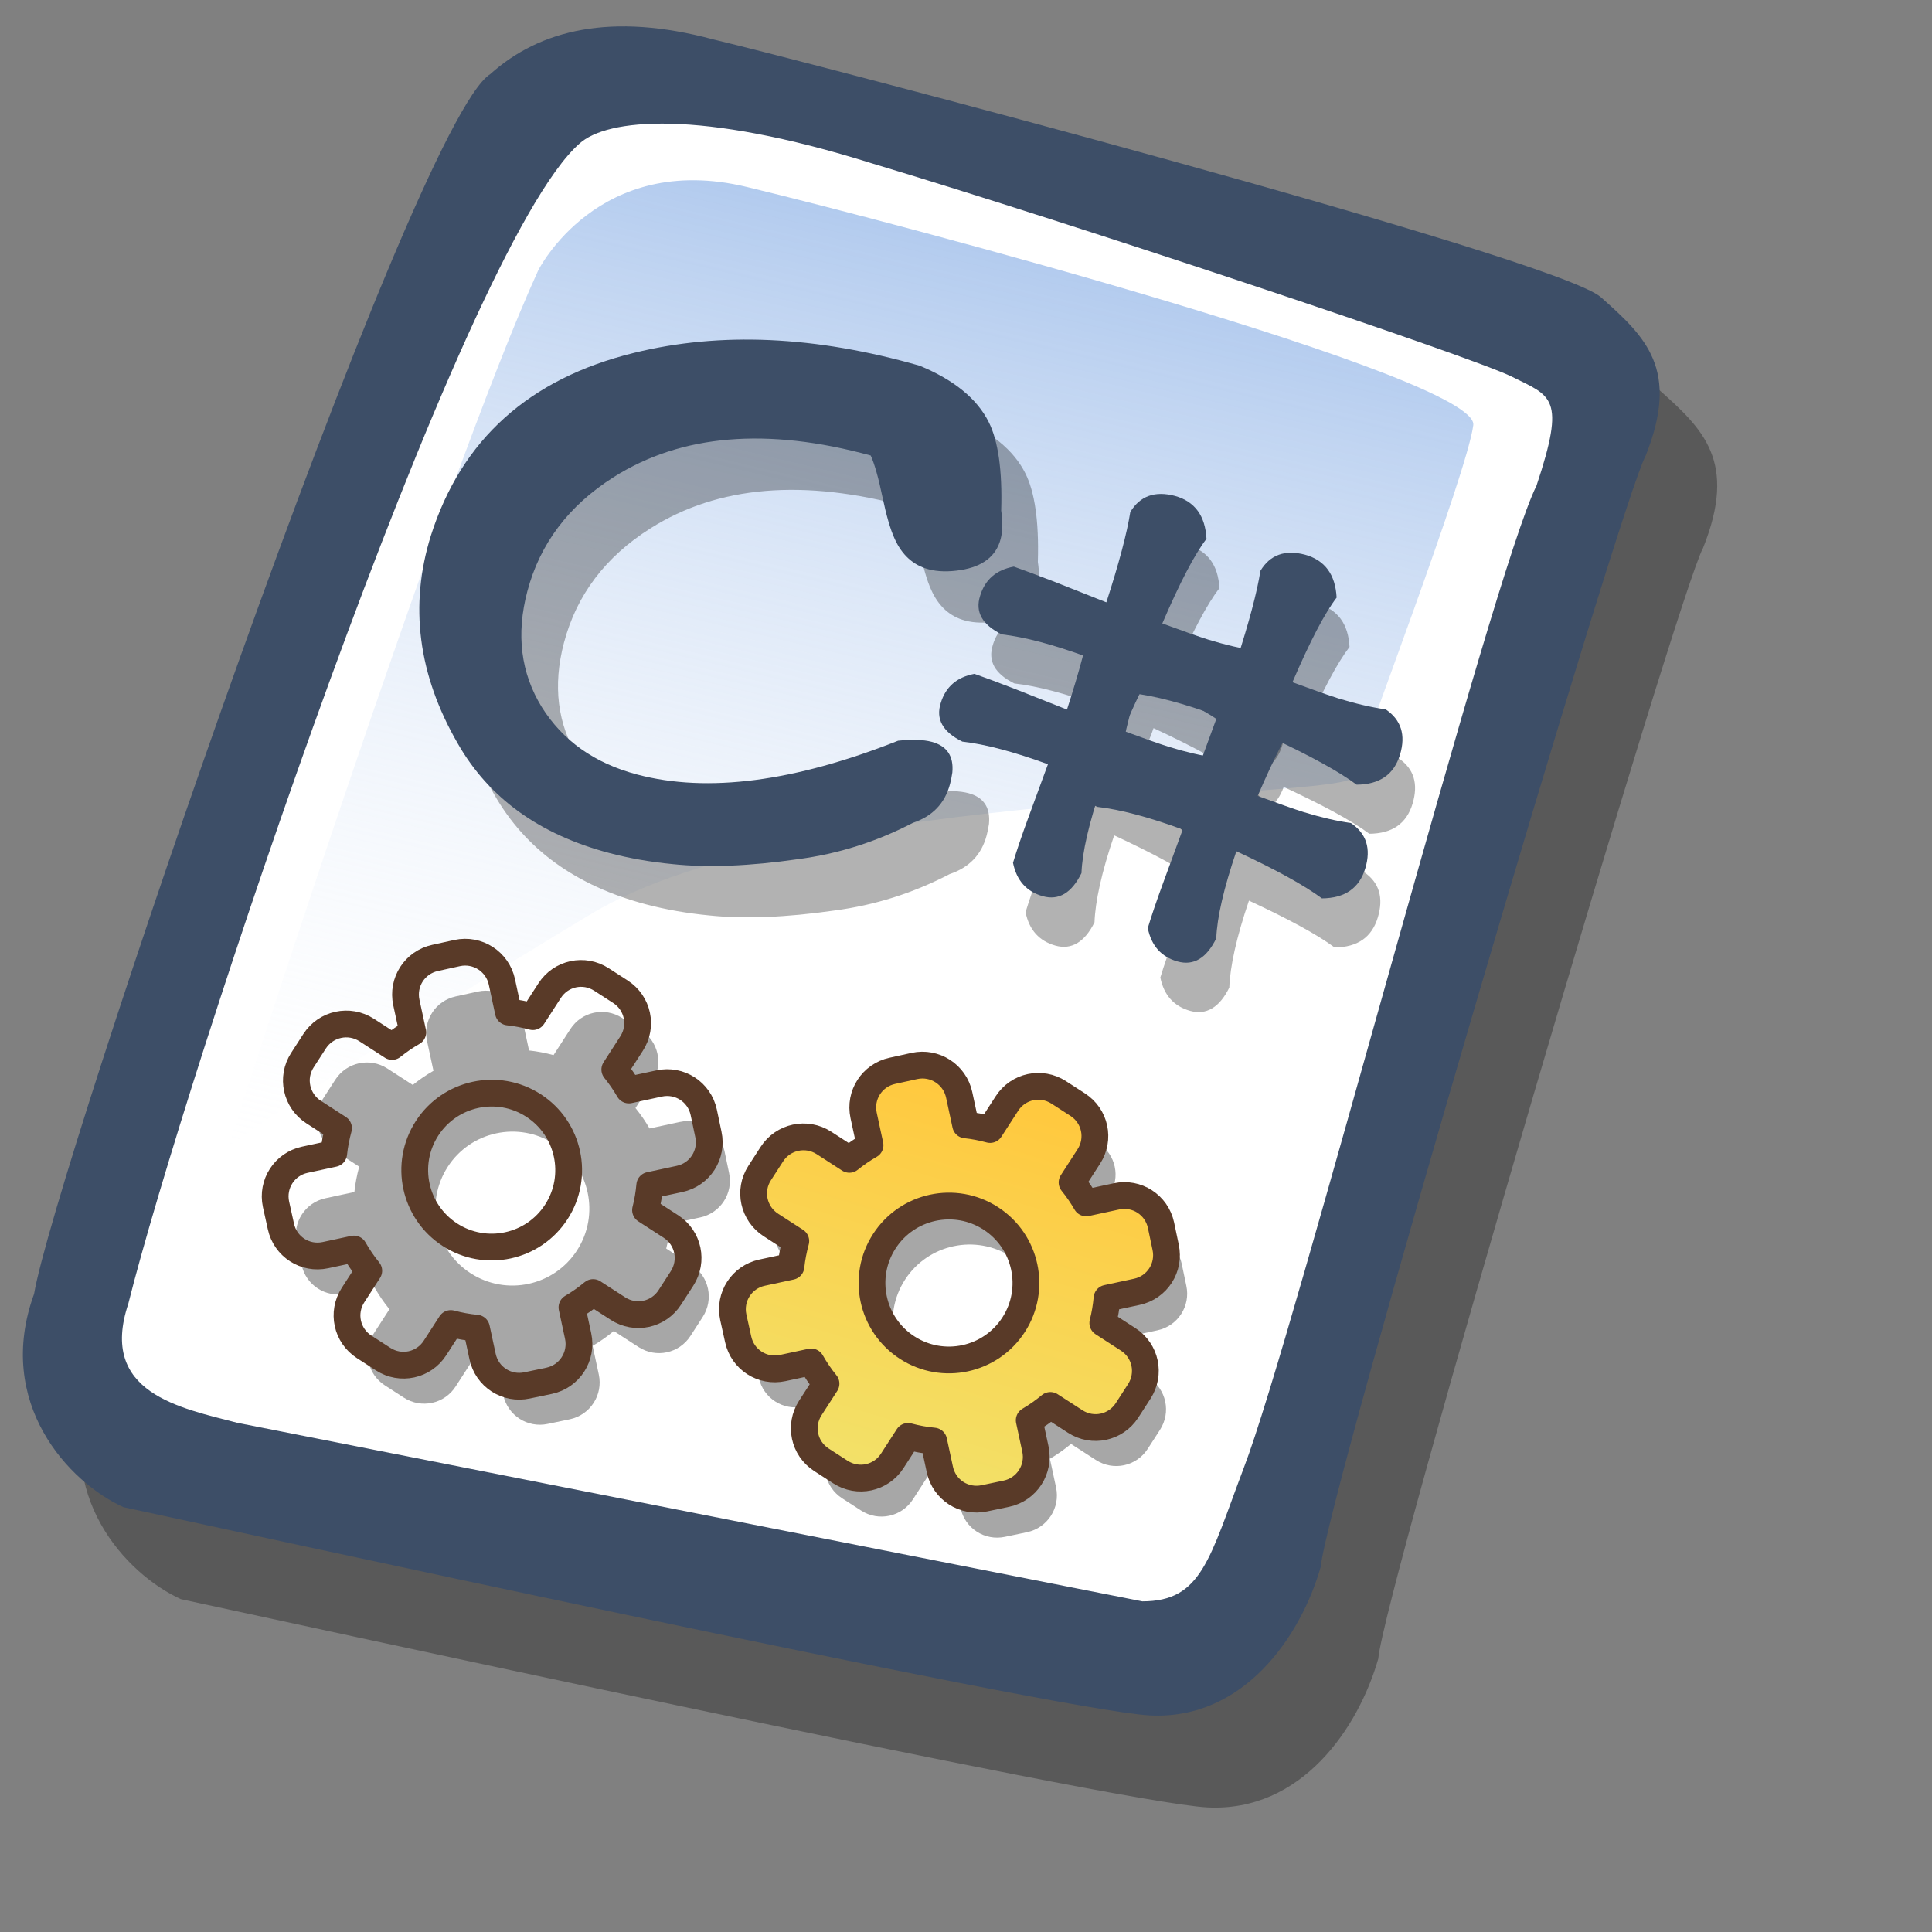 <?xml version="1.0" encoding="UTF-8" standalone="no"?>
<!-- Created with Sodipodi ("http://www.sodipodi.com/") -->
<svg
xmlns:dc="http://purl.org/dc/elements/1.1/"
xmlns:cc="http://creativecommons.org/ns#"
xmlns:rdf="http://www.w3.org/1999/02/22-rdf-syntax-ns#"
xmlns:svg="http://www.w3.org/2000/svg"
xmlns="http://www.w3.org/2000/svg"
xmlns:xlink="http://www.w3.org/1999/xlink"
xmlns:sodipodi="http://sodipodi.sourceforge.net/DTD/sodipodi-0.dtd"
xmlns:inkscape="http://www.inkscape.org/namespaces/inkscape"
id="svg604"
sodipodi:version="0.32"
width="72pt"
height="72pt"
sodipodi:docbase="/home/tweenk/GNUtoon/mimetypes"
sodipodi:docname="text-x-c-sharp.svg"
inkscape:version="0.46"
inkscape:output_extension="org.inkscape.output.svg.inkscape">
<rect width="100%" height="100%" fill="#808080" stroke="none"/>
<defs
id="defs606">
<inkscape:perspective
sodipodi:type="inkscape:persp3d"
inkscape:vp_x="0 : 45 : 1"
inkscape:vp_y="0 : 1000 : 0"
inkscape:vp_z="90 : 45 : 1"
inkscape:persp3d-origin="45 : 30 : 1"
id="perspective51" />
<linearGradient
id="linearGradient612">
<stop
style="stop-color:#7fa8e3;stop-opacity:0.741;"
offset="0"
id="stop613" />
<stop
style="stop-color:#ffffff;stop-opacity:0;"
offset="1"
id="stop614" />
</linearGradient>
<linearGradient
xlink:href="#linearGradient612"
id="linearGradient615"
x1="50.644"
y1="5.368"
x2="35.752"
y2="68.044"
gradientUnits="userSpaceOnUse"
spreadMethod="pad" />
<defs
id="defs550">
<linearGradient
id="linearGradient1828">
<stop
style="stop-color:#ffc93f;stop-opacity:1;"
offset="0"
id="stop1829" />
<stop
style="stop-color:#f1e36c;stop-opacity:1;"
offset="1"
id="stop1830" />
</linearGradient>
<linearGradient
id="linearGradient1825">
<stop
offset="0"
style="stop-color:#ffd800;stop-opacity:1;"
id="stop1827" />
<stop
offset="1"
style="stop-color:#ffd58f;stop-opacity:0;"
id="stop1826" />
</linearGradient>
<linearGradient
x1="0"
y1="0"
x2="1"
y2="0"
id="linearGradient632"
gradientUnits="objectBoundingBox"
spreadMethod="pad">
<stop
style="stop-color:#ffb700;stop-opacity:1;"
offset="0"
id="stop633" />
<stop
style="stop-color:#ffd58f;stop-opacity:0;"
offset="1"
id="stop634" />
</linearGradient>
<linearGradient
x1="0"
y1="0"
x2="1"
y2="0"
id="linearGradient556"
gradientUnits="objectBoundingBox"
spreadMethod="pad">
<stop
style="stop-color:#000000;stop-opacity:1;"
offset="0"
id="stop557" />
<stop
style="stop-color:#bdf2ff;stop-opacity:0.384;"
offset="1"
id="stop558" />
</linearGradient>
<linearGradient
x1="60.645"
y1="19.296"
x2="35.371"
y2="69.143"
id="linearGradient559"
xlink:href="#linearGradient632"
gradientUnits="userSpaceOnUse"
spreadMethod="pad"
gradientTransform="matrix(1.419,-0.201,0.128,1.111,-136.8,-1.332)" />
<linearGradient
x1="85.638"
y1="17.444"
x2="73.916"
y2="54.628"
id="linearGradient631"
xlink:href="#linearGradient632"
gradientUnits="userSpaceOnUse"
gradientTransform="matrix(1.051,-0.149,0.172,1.499,-123.699,-3.008)"
spreadMethod="pad" />
<defs
id="defs3">
<sodipodi:namedview
id="namedview909" />
<defs
id="defs1721">
<linearGradient
x1="0"
y1="0"
x2="1"
y2="0"
id="linearGradient1722"
gradientUnits="objectBoundingBox"
spreadMethod="pad"
xlink:href="#linearGradient1825" />
<linearGradient
x1="0"
y1="0"
x2="1"
y2="0"
id="linearGradient1725"
gradientUnits="objectBoundingBox"
spreadMethod="pad">
<stop
style="stop-color:#000000;stop-opacity:1;"
offset="0"
id="stop1726" />
<stop
style="stop-color:#bdf2ff;stop-opacity:0.384;"
offset="1"
id="stop1727" />
</linearGradient>
<linearGradient
id="linearGradient1728"
xlink:href="#linearGradient632"
x1="60.645"
y1="19.296"
x2="35.371"
y2="69.143"
gradientUnits="userSpaceOnUse"
spreadMethod="pad" />
<linearGradient
xlink:href="#linearGradient632"
id="linearGradient1729"
x1="85.638"
y1="17.444"
x2="73.916"
y2="54.628"
gradientUnits="userSpaceOnUse"
spreadMethod="pad"
gradientTransform="scale(0.741,1.35)" />
</defs>
</defs>
<sodipodi:namedview
id="namedview1730"
pagecolor="#ffffff"
bordercolor="#666666"
borderopacity="1.0"
inkscape:pageopacity="0.0"
inkscape:pageshadow="2"
inkscape:zoom="2.4559706"
inkscape:cx="113.94414"
inkscape:cy="73.007956"
inkscape:window-width="812"
inkscape:window-height="560"
inkscape:window-x="103"
inkscape:window-y="56" />
<linearGradient
inkscape:collect="always"
xlink:href="#linearGradient1828"
id="linearGradient1831"
gradientTransform="matrix(0.564,0,0,0.564,50.398,45.073)"
x1="32.051"
y1="14.658"
x2="32.051"
y2="75.934"
gradientUnits="userSpaceOnUse" />
</defs>
<linearGradient
inkscape:collect="always"
xlink:href="#linearGradient1828"
id="linearGradient3209"
gradientUnits="userSpaceOnUse"
gradientTransform="matrix(0.371,0,0,0.371,44.154,27.772)"
x1="32.051"
y1="14.658"
x2="32.051"
y2="75.934" />
<linearGradient
inkscape:collect="always"
xlink:href="#linearGradient1828"
id="linearGradient2208"
gradientUnits="userSpaceOnUse"
gradientTransform="matrix(0.371,0,0,0.371,44.154,27.772)"
x1="32.051"
y1="14.658"
x2="32.051"
y2="75.934" />
<linearGradient
inkscape:collect="always"
xlink:href="#linearGradient1828"
id="linearGradient2213"
gradientUnits="userSpaceOnUse"
gradientTransform="matrix(0.371,0,0,0.371,44.154,27.772)"
x1="32.051"
y1="14.658"
x2="32.051"
y2="75.934" />
<inkscape:perspective
id="perspective3343"
inkscape:persp3d-origin="0.5 : 0.33333333 : 1"
inkscape:vp_z="1 : 0.5 : 1"
inkscape:vp_y="0 : 1000 : 0"
inkscape:vp_x="0 : 0.5 : 1"
sodipodi:type="inkscape:persp3d" />
<inkscape:perspective
id="perspective2551"
inkscape:persp3d-origin="0.5 : 0.33333333 : 1"
inkscape:vp_z="1 : 0.5 : 1"
inkscape:vp_y="0 : 1000 : 0"
inkscape:vp_x="0 : 0.5 : 1"
sodipodi:type="inkscape:persp3d" />
</defs>
<sodipodi:namedview
id="base"
inkscape:zoom="2.5208335"
inkscape:cx="-71.262399"
inkscape:cy="60.813701"
inkscape:window-width="1280"
inkscape:window-height="727"
inkscape:window-x="0"
inkscape:window-y="25"
inkscape:current-layer="svg604"
showgrid="false" />
<path
style="fill:#000000;fill-rule:evenodd;stroke:none;stroke-opacity:1;stroke-width:1pt;stroke-linejoin:miter;stroke-linecap:butt;fill-opacity:0.301;"
d="M 12.816 74.753 C 10.386 73.648 7.071 70.113 8.839 65.251 C 9.723 59.948 25.633 13.102 29.168 10.892 C 31.378 8.904 34.582 8.13 39.112 9.346 C 42.868 10.229 76.677 19.068 78.666 20.836 C 80.654 22.604 82.201 24.04 80.654 27.907 C 79.55 29.896 66.402 74.532 66.181 77.405 C 65.297 80.498 62.756 84.255 58.557 84.034 C 54.359 83.813 15.91 75.416 12.816 74.753 z "
id="path794"
sodipodi:nodetypes="ccccccccc"
transform="matrix(1.115,0,0,1.115,-5.305,-3.889)" />
<path
style="fill:#3d4e67;fill-rule:evenodd;stroke:none;stroke-opacity:1;stroke-width:1pt;stroke-linejoin:miter;stroke-linecap:butt;fill-opacity:1;"
d="M 12.816 74.753 C 10.386 73.648 7.071 70.113 8.839 65.251 C 9.723 59.948 25.633 13.102 29.168 10.892 C 31.378 8.904 34.582 8.13 39.112 9.346 C 42.868 10.229 76.677 19.068 78.666 20.836 C 80.654 22.604 82.201 24.04 80.654 27.907 C 79.55 29.896 66.402 74.532 66.181 77.405 C 65.297 80.498 62.756 84.255 58.557 84.034 C 54.359 83.813 15.91 75.416 12.816 74.753 z "
id="path609"
sodipodi:nodetypes="ccccccccc"
transform="matrix(1.115,0,0,1.115,-8.162,-8.461)" />
<path
style="fill:#ffffff;fill-rule:evenodd;stroke:none;stroke-opacity:1;stroke-width:1pt;stroke-linejoin:miter;stroke-linecap:butt;fill-opacity:1;"
d="M 17.899 70.996 C 15.358 70.334 11.711 69.671 13.037 65.693 C 15.468 55.971 27.842 18.626 33.146 13.986 C 34.361 12.881 38.449 12.439 46.183 14.87 C 55.022 17.521 72.92 23.488 74.688 24.372 C 76.456 25.256 77.119 25.256 75.793 29.233 C 73.804 33.211 64.966 67.24 62.756 72.985 C 61.209 77.073 60.877 78.951 58.226 78.951 "
id="path608"
sodipodi:nodetypes="cccccccs"
transform="matrix(1.115,0,0,1.115,-8.162,-8.461)" />
<path
style="fill:url(#linearGradient615);fill-rule:evenodd;stroke:none;stroke-opacity:1;stroke-width:1pt;stroke-linejoin:miter;stroke-linecap:butt;fill-opacity:1;"
d="M 28.75 13.75 C 28.75 13.75 31.875 7.5 39.688 9.375 C 47.5 11.25 78.125 19.375 77.812 21.875 C 77.5 24.375 71.875 39.062 71.562 40.312 C 71.25 41.562 42.5 40.938 31.562 47.5 C 20.625 54.062 12.5 59.688 12.5 59.688 C 12.5 59.688 23.75 24.688 28.75 13.75 z "
id="path636"
transform="matrix(0.947,0,0,0.947,-0.481,0.41)" />
<g
transform="matrix(0.887,0.267,-0.267,0.887,8.225,10.236)"
id="use3211">
<path
style="fill:#000000;fill-opacity:0.344;stroke:none;stroke-width:3.867;stroke-linecap:round;stroke-linejoin:round;stroke-miterlimit:4;stroke-opacity:1"
d="M 61.241,33.376 C 60.169,33.067 59.061,33.678 58.752,34.75 L 58.292,36.345 C 57.841,36.359 57.399,36.401 56.962,36.485 L 56.165,35.04 C 55.626,34.063 54.399,33.71 53.423,34.249 L 52.364,34.84 C 51.388,35.379 51.036,36.597 51.575,37.574 L 52.367,39.007 C 52.059,39.331 51.779,39.679 51.523,40.053 L 49.962,39.602 C 48.89,39.293 47.772,39.91 47.462,40.982 L 47.126,42.147 C 46.817,43.219 47.437,44.329 48.509,44.638 L 50.035,45.079 C 50.047,45.545 50.093,46.004 50.179,46.456 L 48.79,47.223 C 47.814,47.762 47.462,48.98 48.001,49.956 L 48.593,51.015 C 49.132,51.991 50.35,52.343 51.326,51.804 L 52.693,51.049 C 53.034,51.373 53.396,51.669 53.792,51.936 L 53.361,53.428 C 53.052,54.5 53.663,55.607 54.735,55.917 L 55.899,56.253 C 56.971,56.562 58.079,55.951 58.388,54.879 L 58.821,53.378 C 59.294,53.363 59.755,53.311 60.212,53.219 L 60.967,54.586 C 61.506,55.563 62.724,55.914 63.701,55.375 L 64.765,54.795 C 65.742,54.256 66.095,53.03 65.556,52.053 L 64.796,50.675 C 65.11,50.338 65.393,49.975 65.652,49.586 L 67.178,50.027 C 68.25,50.336 69.358,49.725 69.667,48.653 L 70.003,47.488 C 70.312,46.416 69.703,45.3 68.631,44.991 L 67.071,44.54 C 67.053,44.086 66.994,43.643 66.905,43.203 L 68.339,42.412 C 69.316,41.873 69.667,40.655 69.128,39.679 L 68.548,38.614 C 68.008,37.637 66.791,37.286 65.814,37.825 L 64.358,38.629 C 64.035,38.326 63.691,38.048 63.319,37.796 L 63.779,36.201 C 64.089,35.129 63.477,34.021 62.405,33.712 L 61.241,33.376 z M 59.696,40.898 C 61.886,41.53 63.15,43.82 62.518,46.01 C 61.886,48.2 59.596,49.464 57.406,48.832 C 55.216,48.2 53.952,45.91 54.584,43.72 C 55.216,41.53 57.506,40.266 59.696,40.898 z "
id="path2204" />
<path
style="fill:url(#linearGradient2213);fill-opacity:1;stroke:#593a28;stroke-width:1.436;stroke-linecap:round;stroke-linejoin:round;stroke-miterlimit:4;stroke-opacity:1"
d="M 59.584,31.719 C 58.512,31.41 57.404,32.021 57.095,33.093 L 56.634,34.688 C 56.184,34.702 55.742,34.744 55.305,34.828 L 54.508,33.383 C 53.968,32.406 52.742,32.052 51.766,32.592 L 50.707,33.183 C 49.731,33.722 49.379,34.94 49.918,35.917 L 50.71,37.35 C 50.402,37.674 50.122,38.022 49.866,38.396 L 48.305,37.945 C 47.233,37.636 46.115,38.253 45.805,39.325 L 45.469,40.49 C 45.16,41.562 45.78,42.672 46.852,42.981 L 48.378,43.422 C 48.39,43.888 48.436,44.347 48.522,44.799 L 47.133,45.566 C 46.157,46.105 45.805,47.323 46.344,48.299 L 46.936,49.358 C 47.475,50.334 48.692,50.686 49.669,50.146 L 51.036,49.392 C 51.377,49.716 51.739,50.012 52.135,50.279 L 51.704,51.771 C 51.395,52.843 52.006,53.95 53.078,54.26 L 54.242,54.596 C 55.314,54.905 56.422,54.294 56.731,53.222 L 57.164,51.721 C 57.637,51.706 58.098,51.654 58.555,51.562 L 59.31,52.929 C 59.849,53.906 61.067,54.257 62.043,53.718 L 63.108,53.138 C 64.085,52.599 64.438,51.372 63.899,50.396 L 63.139,49.018 C 63.453,48.681 63.736,48.318 63.995,47.929 L 65.521,48.37 C 66.593,48.679 67.701,48.067 68.01,46.995 L 68.346,45.831 C 68.655,44.759 68.046,43.643 66.974,43.334 L 65.414,42.883 C 65.396,42.429 65.336,41.986 65.248,41.546 L 66.682,40.755 C 67.659,40.216 68.01,38.998 67.471,38.021 L 66.89,36.957 C 66.351,35.98 65.134,35.629 64.157,36.168 L 62.701,36.972 C 62.378,36.669 62.034,36.391 61.662,36.139 L 62.122,34.544 C 62.432,33.472 61.82,32.364 60.748,32.055 L 59.584,31.719 z M 58.039,39.241 C 60.228,39.873 61.493,42.163 60.86,44.353 C 60.228,46.542 57.939,47.807 55.749,47.174 C 53.559,46.542 52.295,44.253 52.927,42.063 C 53.559,39.873 55.849,38.609 58.039,39.241 z "
id="path2206" />
</g>
<use
x="0"
y="0"
xlink:href="#use3211"
id="use2215"
transform="translate(-22.721,-5.61)"
width="90"
height="90" />
<g
id="g2853"
transform="matrix(1.033,0,0,1.033,-0.693,-0.561)">
<path
style="font-size:14px;font-style:normal;font-variant:normal;font-weight:normal;font-stretch:normal;writing-mode:lr-tb;text-anchor:start;fill:#000000;fill-opacity:0.302;stroke:none;font-family:Kid Kosmic"
d="m 50.592,27.56 c 0.083,0.541 0.074,1.001 -0.026,1.381 -0.217,0.823 -0.856,1.32 -1.917,1.491 -0.589,0.093 -1.104,0.081 -1.547,-0.036 -0.738,-0.195 -1.285,-0.689 -1.639,-1.482 -0.201,-0.437 -0.395,-1.109 -0.585,-2.016 -0.189,-0.907 -0.376,-1.566 -0.561,-1.976 -4.988,-1.363 -9.107,-1.018 -12.357,1.035 -2.167,1.368 -3.554,3.202 -4.161,5.502 -0.546,2.067 -0.314,3.923 0.696,5.566 1.016,1.622 2.547,2.704 4.593,3.244 3.375,0.891 7.558,0.349 12.548,-1.628 0.673,-0.07 1.21,-0.053 1.611,0.053 0.738,0.195 1.07,0.689 0.996,1.482 -0.029,0.195 -0.066,0.378 -0.11,0.546 -0.245,0.928 -0.838,1.55 -1.779,1.866 -1.753,0.913 -3.6,1.498 -5.54,1.752 -2.322,0.334 -4.329,0.414 -6.02,0.238 -1.078,-0.104 -2.092,-0.282 -3.041,-0.532 -3.375,-0.891 -5.81,-2.652 -7.305,-5.28 -1.904,-3.301 -2.333,-6.63 -1.289,-9.987 1.469,-4.622 4.725,-7.553 9.769,-8.793 4.152,-1.025 8.735,-0.818 13.749,0.619 1.647,0.683 2.752,1.584 3.314,2.703 0.459,0.911 0.66,2.329 0.603,4.255"
id="path2550"
sodipodi:nodetypes="ccccccccccccccccccccccccc" />
<path
sodipodi:nodetypes="ccccccccccccccccccccccccc"
id="text1127"
d="m 48.829,25.092 c 0.083,0.541 0.074,1.001 -0.026,1.381 -0.217,0.823 -0.856,1.32 -1.917,1.491 -0.589,0.093 -1.104,0.081 -1.547,-0.036 -0.738,-0.195 -1.285,-0.689 -1.639,-1.482 -0.201,-0.437 -0.395,-1.109 -0.585,-2.016 -0.189,-0.907 -0.376,-1.566 -0.561,-1.976 -4.988,-1.363 -9.107,-1.018 -12.357,1.035 -2.167,1.368 -3.554,3.202 -4.161,5.502 -0.546,2.067 -0.314,3.923 0.696,5.566 1.016,1.622 2.547,2.704 4.593,3.244 3.375,0.891 7.558,0.349 12.548,-1.628 0.673,-0.07 1.21,-0.053 1.611,0.053 0.738,0.195 1.07,0.689 0.996,1.482 -0.029,0.195 -0.066,0.378 -0.11,0.546 -0.245,0.928 -0.838,1.55 -1.779,1.866 -1.753,0.913 -3.6,1.498 -5.54,1.752 -2.322,0.334 -4.329,0.414 -6.02,0.238 -1.078,-0.104 -2.092,-0.282 -3.041,-0.532 -3.375,-0.891 -5.81,-2.652 -7.305,-5.28 -1.904,-3.301 -2.333,-6.63 -1.289,-9.987 1.469,-4.622 4.725,-7.553 9.769,-8.793 4.152,-1.025 8.735,-0.818 13.749,0.619 1.647,0.683 2.752,1.584 3.314,2.703 0.459,0.911 0.66,2.329 0.603,4.255"
style="font-size:14px;font-style:normal;font-variant:normal;font-weight:normal;font-stretch:normal;writing-mode:lr-tb;text-anchor:start;fill:#3d4e67;fill-opacity:1;stroke:none;font-family:Kid Kosmic" />
</g>
<path
style="font-size:14px;font-style:normal;font-variant:normal;font-weight:normal;font-stretch:normal;writing-mode:lr-tb;text-anchor:start;fill:#000000;fill-opacity:0.302;stroke:none;font-family:Kid Kosmic"
id="path2541"
d="" />
<path
style="font-size:14px;font-style:normal;font-variant:normal;font-weight:normal;font-stretch:normal;writing-mode:lr-tb;text-anchor:start;fill:#000000;fill-opacity:0.302;stroke:none;font-family:Kid Kosmic"
id="path2543"
d="" />
<path
style="font-size:14px;font-style:normal;font-variant:normal;font-weight:normal;font-stretch:normal;writing-mode:lr-tb;text-anchor:start;fill:#000000;fill-opacity:0.302;stroke:none;font-family:Kid Kosmic"
id="path2545"
d="" />
<path
style="font-size:14px;font-style:normal;font-variant:normal;font-weight:normal;font-stretch:normal;writing-mode:lr-tb;text-anchor:start;fill:#000000;fill-opacity:0.302;stroke:none;font-family:Kid Kosmic"
id="path2547"
d="" />
<path
style="font-size:14px;font-style:normal;font-variant:normal;font-weight:normal;font-stretch:normal;writing-mode:lr-tb;text-anchor:start;fill:#000000;fill-opacity:0.302;stroke:none;font-family:Kid Kosmic"
id="path2549"
d="" />
<path
style="font-size:14px;font-style:normal;font-variant:normal;font-weight:normal;font-stretch:normal;writing-mode:lr-tb;text-anchor:start;fill:#000000;fill-opacity:0.302;stroke:none;font-family:Kid Kosmic"
id="path2551"
d="" />
<path
style="font-size:14px;font-style:normal;font-variant:normal;font-weight:normal;font-stretch:normal;writing-mode:lr-tb;text-anchor:start;fill:#000000;fill-opacity:0.302;stroke:none;font-family:Kid Kosmic"
id="path2553"
d="" />
<path
style="font-size:14px;font-style:normal;font-variant:normal;font-weight:normal;font-stretch:normal;writing-mode:lr-tb;text-anchor:start;fill:#000000;fill-opacity:0.302;stroke:none;font-family:Kid Kosmic"
id="path2555"
d="" />
<g
id="g2591"
transform="matrix(0.998,6.7653176e-2,-6.7653176e-2,0.998,6.175,-5.818)">
<g
transform="matrix(0.999,4.7675817e-2,-4.7675817e-2,0.999,1.75,-2.466)"
id="g2839">
<path
sodipodi:nodetypes="ccccccccccscccscscccc"
style="font-size:14px;font-style:normal;font-variant:normal;font-weight:normal;font-stretch:normal;writing-mode:lr-tb;text-anchor:start;fill:#000000;fill-opacity:0.302;stroke:none;font-family:Kid Kosmic"
d="M 54.63,29.14 C 53.604,28.991 52.882,29.338 52.496,30.186 C 52.452,31.256 52.239,32.796 51.84,34.789 L 49.217,34.087 C 48.376,33.869 47.667,33.674 47.086,33.541 C 46.236,33.803 45.728,34.346 45.581,35.173 C 45.418,35.996 45.841,36.59 46.861,36.954 C 48.01,36.951 49.459,37.159 51.213,37.579 L 50.555,40.366 C 50.341,41.259 50.163,42.042 50.052,42.662 C 50.33,43.516 50.349,41.506 51.179,41.638 C 51.995,41.766 52.634,42.667 53.002,41.631 C 52.92,40.595 53.574,40.269 53.985,38.363 C 56.037,39.044 57.537,39.641 58.477,40.184 C 59.611,40.045 60.261,39.466 60.441,38.448 C 60.617,37.446 60.313,36.723 59.493,36.294 C 58.782,36.277 57.961,36.195 57.072,36.031 C 56.565,35.933 55.781,35.748 54.717,35.489 C 55.347,33.374 55.934,31.915 56.433,31.079 C 56.243,29.949 55.636,29.3 54.63,29.14 L 54.63,29.14 z"
id="path2837" />
<path
style="font-size:14px;font-style:normal;font-variant:normal;font-weight:normal;font-stretch:normal;writing-mode:lr-tb;text-anchor:start;fill:#000000;fill-opacity:0.302;stroke:none;font-family:Kid Kosmic"
id="path2835" />
<path
style="font-size:14px;font-style:normal;font-variant:normal;font-weight:normal;font-stretch:normal;writing-mode:lr-tb;text-anchor:start;fill:#000000;fill-opacity:0.302;stroke:none;font-family:Kid Kosmic"
id="path2833" />
<path
style="font-size:14px;font-style:normal;font-variant:normal;font-weight:normal;font-stretch:normal;writing-mode:lr-tb;text-anchor:start;fill:#000000;fill-opacity:0.302;stroke:none;font-family:Kid Kosmic"
id="path2831" />
<path
style="font-size:14px;font-style:normal;font-variant:normal;font-weight:normal;font-stretch:normal;writing-mode:lr-tb;text-anchor:start;fill:#000000;fill-opacity:0.302;stroke:none;font-family:Kid Kosmic"
id="path2829" />
<path
style="font-size:14px;font-style:normal;font-variant:normal;font-weight:normal;font-stretch:normal;writing-mode:lr-tb;text-anchor:start;fill:#000000;fill-opacity:0.302;stroke:none;font-family:Kid Kosmic"
id="path2827" />
<path
style="font-size:14px;font-style:normal;font-variant:normal;font-weight:normal;font-stretch:normal;writing-mode:lr-tb;text-anchor:start;fill:#000000;fill-opacity:0.302;stroke:none;font-family:Kid Kosmic"
id="path2825" />
<path
style="font-size:14px;font-style:normal;font-variant:normal;font-weight:normal;font-stretch:normal;writing-mode:lr-tb;text-anchor:start;fill:#000000;fill-opacity:0.302;stroke:none;font-family:Kid Kosmic"
id="path2823" />
<path
style="font-size:14px;font-style:normal;font-variant:normal;font-weight:normal;font-stretch:normal;writing-mode:lr-tb;text-anchor:start;fill:#000000;fill-opacity:0.302;stroke:none;font-family:Kid Kosmic"
id="path2821" />
<path
style="font-size:14px;font-style:normal;font-variant:normal;font-weight:normal;font-stretch:normal;writing-mode:lr-tb;text-anchor:start;fill:#3d4e67;fill-opacity:1;stroke:none;font-family:Kid Kosmic"
d="M 46.167,31.192 C 46.748,31.325 47.459,31.501 48.301,31.719 L 50.937,32.426 C 51.336,30.433 51.558,28.902 51.602,27.833 C 51.988,26.985 52.693,26.635 53.719,26.784 C 54.726,26.945 55.324,27.59 55.514,28.72 C 55.015,29.556 54.45,31.031 53.819,33.147 C 54.883,33.405 55.669,33.584 56.176,33.682 C 57.065,33.845 57.865,33.936 58.575,33.953 C 59.396,34.382 59.718,35.097 59.542,36.099 C 59.362,37.117 58.705,37.696 57.571,37.835 C 56.63,37.292 55.134,36.68 53.081,35.999 C 52.671,37.906 52.507,39.377 52.588,40.412 C 52.22,41.448 51.629,41.902 50.813,41.774 C 49.983,41.643 49.428,41.15 49.15,40.296 C 49.261,39.676 49.423,38.92 49.638,38.027 L 50.311,35.233 C 48.557,34.812 47.106,34.603 45.957,34.605 C 44.937,34.241 44.509,33.648 44.672,32.825 C 44.819,31.999 45.317,31.454 46.167,31.192"
id="path2801" />
</g>
<g
transform="matrix(0.999,4.7675817e-2,-4.7675817e-2,0.999,8.397,1.0357048e-2)"
id="g2515">
<path
sodipodi:nodetypes="ccccccccccscccscscccc"
style="font-size:14px;font-style:normal;font-variant:normal;font-weight:normal;font-stretch:normal;writing-mode:lr-tb;text-anchor:start;fill:#000000;fill-opacity:0.302;stroke:none;font-family:Kid Kosmic"
d="M 54.63,29.14 C 53.604,28.991 52.882,29.338 52.496,30.186 C 52.452,31.256 52.239,32.796 51.84,34.789 L 49.217,34.087 C 48.376,33.869 47.667,33.674 47.086,33.541 C 46.236,33.803 51.846,34.576 51.698,35.402 C 51.535,36.225 50.525,36.441 51.546,36.805 C 52.694,36.802 51.399,37.24 51.213,37.579 L 50.555,40.366 C 50.341,41.259 50.163,42.042 50.052,42.662 C 50.33,43.516 49.852,43.601 50.683,43.733 C 51.498,43.86 51.047,42.514 51.415,41.479 C 51.333,40.443 53.574,40.269 53.985,38.363 C 56.037,39.044 57.537,39.641 58.477,40.184 C 59.611,40.045 60.261,39.466 60.441,38.448 C 60.617,37.446 60.313,36.723 59.493,36.294 C 58.782,36.277 57.961,36.195 57.072,36.031 C 56.565,35.933 55.781,35.748 54.717,35.489 C 55.347,33.374 55.934,31.915 56.433,31.079 C 56.243,29.949 55.636,29.3 54.63,29.14 L 54.63,29.14 z"
id="path2517" />
<path
style="font-size:14px;font-style:normal;font-variant:normal;font-weight:normal;font-stretch:normal;writing-mode:lr-tb;text-anchor:start;fill:#000000;fill-opacity:0.302;stroke:none;font-family:Kid Kosmic"
id="path2519"
d="" />
<path
style="font-size:14px;font-style:normal;font-variant:normal;font-weight:normal;font-stretch:normal;writing-mode:lr-tb;text-anchor:start;fill:#000000;fill-opacity:0.302;stroke:none;font-family:Kid Kosmic"
id="path2521"
d="" />
<path
style="font-size:14px;font-style:normal;font-variant:normal;font-weight:normal;font-stretch:normal;writing-mode:lr-tb;text-anchor:start;fill:#000000;fill-opacity:0.302;stroke:none;font-family:Kid Kosmic"
id="path2523"
d="" />
<path
style="font-size:14px;font-style:normal;font-variant:normal;font-weight:normal;font-stretch:normal;writing-mode:lr-tb;text-anchor:start;fill:#000000;fill-opacity:0.302;stroke:none;font-family:Kid Kosmic"
id="path2525"
d="" />
<path
style="font-size:14px;font-style:normal;font-variant:normal;font-weight:normal;font-stretch:normal;writing-mode:lr-tb;text-anchor:start;fill:#000000;fill-opacity:0.302;stroke:none;font-family:Kid Kosmic"
id="path2527"
d="" />
<path
style="font-size:14px;font-style:normal;font-variant:normal;font-weight:normal;font-stretch:normal;writing-mode:lr-tb;text-anchor:start;fill:#000000;fill-opacity:0.302;stroke:none;font-family:Kid Kosmic"
id="path2529"
d="" />
<path
style="font-size:14px;font-style:normal;font-variant:normal;font-weight:normal;font-stretch:normal;writing-mode:lr-tb;text-anchor:start;fill:#000000;fill-opacity:0.302;stroke:none;font-family:Kid Kosmic"
id="path2531"
d="" />
<path
style="font-size:14px;font-style:normal;font-variant:normal;font-weight:normal;font-stretch:normal;writing-mode:lr-tb;text-anchor:start;fill:#000000;fill-opacity:0.302;stroke:none;font-family:Kid Kosmic"
id="path2533"
d="" />
<path
style="font-size:14px;font-style:normal;font-variant:normal;font-weight:normal;font-stretch:normal;writing-mode:lr-tb;text-anchor:start;fill:#3d4e67;fill-opacity:1;stroke:none;font-family:Kid Kosmic"
d="M 46.167,31.192 C 46.748,31.325 47.459,31.501 48.301,31.719 L 50.937,32.426 C 51.336,30.433 51.558,28.902 51.602,27.833 C 51.988,26.985 52.693,26.635 53.719,26.784 C 54.726,26.945 55.324,27.59 55.514,28.72 C 55.015,29.556 54.45,31.031 53.819,33.147 C 54.883,33.405 55.669,33.584 56.176,33.682 C 57.065,33.845 57.865,33.936 58.575,33.953 C 59.396,34.382 59.718,35.097 59.542,36.099 C 59.362,37.117 58.705,37.696 57.571,37.835 C 56.63,37.292 55.134,36.68 53.081,35.999 C 52.671,37.906 52.507,39.377 52.588,40.412 C 52.22,41.448 51.629,41.902 50.813,41.774 C 49.983,41.643 49.428,41.15 49.15,40.296 C 49.261,39.676 49.423,38.92 49.638,38.027 L 50.311,35.233 C 48.557,34.812 47.106,34.603 45.957,34.605 C 44.937,34.241 44.509,33.648 44.672,32.825 C 44.819,31.999 45.317,31.454 46.167,31.192"
id="path2535" />
</g>
<path
sodipodi:nodetypes="ccccccccccscccscscccc"
id="path2539"
d="M 53.344,34.697 C 52.326,34.499 51.588,34.811 51.162,35.64 C 51.067,36.706 50.781,38.235 50.287,40.206 L 47.702,39.38 C 46.871,39.123 46.172,38.894 45.599,38.733 C 44.738,38.955 47.527,38.333 46.1,38.507 C 48.463,38.735 48.244,39.42 49.228,39.85 C 50.375,39.903 47.797,42.46 49.529,42.964 L 48.738,45.716 C 48.482,46.597 48.267,47.371 48.127,47.985 C 48.364,48.851 48.899,49.369 49.722,49.541 C 50.53,49.707 51.161,49.27 51.578,48.253 C 51.546,47.215 51.759,45.763 52.26,43.879 C 54.277,44.656 55.747,45.325 56.66,45.912 C 57.799,45.827 57.459,44.846 57.688,43.838 C 57.912,42.845 58.659,42.542 57.86,42.075 C 57.151,42.023 56.335,41.902 55.454,41.697 C 54.953,41.575 54.178,41.352 53.128,41.043 C 53.859,38.96 50.797,39.424 51.335,38.614 C 51.2,37.476 54.342,34.905 53.344,34.697 L 53.344,34.697 z"
style="font-size:14px;font-style:normal;font-variant:normal;font-weight:normal;font-stretch:normal;writing-mode:lr-tb;text-anchor:start;fill:#000000;fill-opacity:0.302;stroke:none;font-family:Kid Kosmic" />
<path
id="path2557"
d="M 44.793,36.343 C 45.367,36.504 46.069,36.713 46.899,36.971 L 49.499,37.803 C 49.992,35.832 50.287,34.313 50.381,33.247 C 50.807,32.418 51.529,32.102 52.547,32.3 C 53.544,32.509 54.111,33.182 54.247,34.32 C 53.708,35.131 53.074,36.577 52.343,38.66 C 53.394,38.97 54.17,39.185 54.671,39.307 C 55.552,39.513 56.346,39.641 57.055,39.693 C 57.854,40.16 58.142,40.89 57.918,41.883 C 57.69,42.891 57.006,43.437 55.867,43.522 C 54.953,42.935 53.488,42.253 51.47,41.475 C 50.969,43.359 50.735,44.821 50.767,45.859 C 50.35,46.876 49.738,47.301 48.929,47.135 C 48.106,46.964 47.576,46.445 47.339,45.579 C 47.479,44.965 47.677,44.217 47.933,43.336 L 48.739,40.577 C 47.007,40.073 45.568,39.795 44.421,39.742 C 43.419,39.33 43.019,38.717 43.221,37.903 C 43.408,37.085 43.932,36.564 44.793,36.343"
style="font-size:14px;font-style:normal;font-variant:normal;font-weight:normal;font-stretch:normal;writing-mode:lr-tb;text-anchor:start;fill:#3d4e67;fill-opacity:1;stroke:none;font-family:Kid Kosmic" />
<g
transform="matrix(0.999,4.7675817e-2,-4.7675817e-2,0.999,7.058,5.762)"
id="g2559">
<path
sodipodi:nodetypes="ccccccccccscccscscccc"
style="font-size:14px;font-style:normal;font-variant:normal;font-weight:normal;font-stretch:normal;writing-mode:lr-tb;text-anchor:start;fill:#000000;fill-opacity:0.302;stroke:none;font-family:Kid Kosmic"
d="M 54.63,29.14 C 53.604,28.991 53.203,31.534 52.817,32.382 C 52.773,33.451 52.239,32.796 51.84,34.789 L 50.987,34.389 C 50.145,34.171 48.072,33.339 47.086,33.541 C 46.236,33.803 47.386,33.2 47.239,34.027 C 47.076,34.849 48.029,33.888 49.049,34.252 C 50.197,34.249 50.933,36.84 51.213,37.579 L 50.555,40.366 C 50.341,41.259 50.163,42.042 50.052,42.662 C 50.33,43.516 50.889,44.008 51.72,44.139 C 52.535,44.267 53.144,43.801 53.512,42.765 C 53.431,41.729 53.574,40.269 53.985,38.363 C 56.037,39.044 57.537,39.641 58.477,40.184 C 59.611,40.045 60.261,39.466 60.441,38.448 C 60.617,37.446 60.313,36.723 59.493,36.294 C 58.782,36.277 57.961,36.195 57.072,36.031 C 56.565,35.933 55.781,35.748 54.717,35.489 C 55.347,33.374 52.221,33.228 54.013,30.388 C 53.823,29.257 55.636,29.3 54.63,29.14 L 54.63,29.14 z"
id="path2561" />
<path
style="font-size:14px;font-style:normal;font-variant:normal;font-weight:normal;font-stretch:normal;writing-mode:lr-tb;text-anchor:start;fill:#000000;fill-opacity:0.302;stroke:none;font-family:Kid Kosmic"
id="path2563"
d="" />
<path
style="font-size:14px;font-style:normal;font-variant:normal;font-weight:normal;font-stretch:normal;writing-mode:lr-tb;text-anchor:start;fill:#000000;fill-opacity:0.302;stroke:none;font-family:Kid Kosmic"
id="path2565"
d="" />
<path
style="font-size:14px;font-style:normal;font-variant:normal;font-weight:normal;font-stretch:normal;writing-mode:lr-tb;text-anchor:start;fill:#000000;fill-opacity:0.302;stroke:none;font-family:Kid Kosmic"
id="path2567"
d="" />
<path
style="font-size:14px;font-style:normal;font-variant:normal;font-weight:normal;font-stretch:normal;writing-mode:lr-tb;text-anchor:start;fill:#000000;fill-opacity:0.302;stroke:none;font-family:Kid Kosmic"
id="path2569"
d="" />
<path
style="font-size:14px;font-style:normal;font-variant:normal;font-weight:normal;font-stretch:normal;writing-mode:lr-tb;text-anchor:start;fill:#000000;fill-opacity:0.302;stroke:none;font-family:Kid Kosmic"
id="path2571"
d="" />
<path
style="font-size:14px;font-style:normal;font-variant:normal;font-weight:normal;font-stretch:normal;writing-mode:lr-tb;text-anchor:start;fill:#000000;fill-opacity:0.302;stroke:none;font-family:Kid Kosmic"
id="path2573"
d="" />
<path
style="font-size:14px;font-style:normal;font-variant:normal;font-weight:normal;font-stretch:normal;writing-mode:lr-tb;text-anchor:start;fill:#000000;fill-opacity:0.302;stroke:none;font-family:Kid Kosmic"
id="path2575"
d="" />
<path
style="font-size:14px;font-style:normal;font-variant:normal;font-weight:normal;font-stretch:normal;writing-mode:lr-tb;text-anchor:start;fill:#000000;fill-opacity:0.302;stroke:none;font-family:Kid Kosmic"
id="path2577"
d="" />
<path
style="font-size:14px;font-style:normal;font-variant:normal;font-weight:normal;font-stretch:normal;writing-mode:lr-tb;text-anchor:start;fill:#3d4e67;fill-opacity:1;stroke:none;font-family:Kid Kosmic"
d="M 46.167,31.192 C 46.748,31.325 47.459,31.501 48.301,31.719 L 50.937,32.426 C 51.336,30.433 51.558,28.902 51.602,27.833 C 51.988,26.985 52.693,26.635 53.719,26.784 C 54.726,26.945 55.324,27.59 55.514,28.72 C 55.015,29.556 54.45,31.031 53.819,33.147 C 54.883,33.405 55.669,33.584 56.176,33.682 C 57.065,33.845 57.865,33.936 58.575,33.953 C 59.396,34.382 59.718,35.097 59.542,36.099 C 59.362,37.117 58.705,37.696 57.571,37.835 C 56.63,37.292 55.134,36.68 53.081,35.999 C 52.671,37.906 52.507,39.377 52.588,40.412 C 52.22,41.448 51.629,41.902 50.813,41.774 C 49.983,41.643 49.428,41.15 49.15,40.296 C 49.261,39.676 49.423,38.92 49.638,38.027 L 50.311,35.233 C 48.557,34.812 47.106,34.603 45.957,34.605 C 44.937,34.241 44.509,33.648 44.672,32.825 C 44.819,31.999 45.317,31.454 46.167,31.192"
id="path2579" />
</g>
</g>
</svg>

